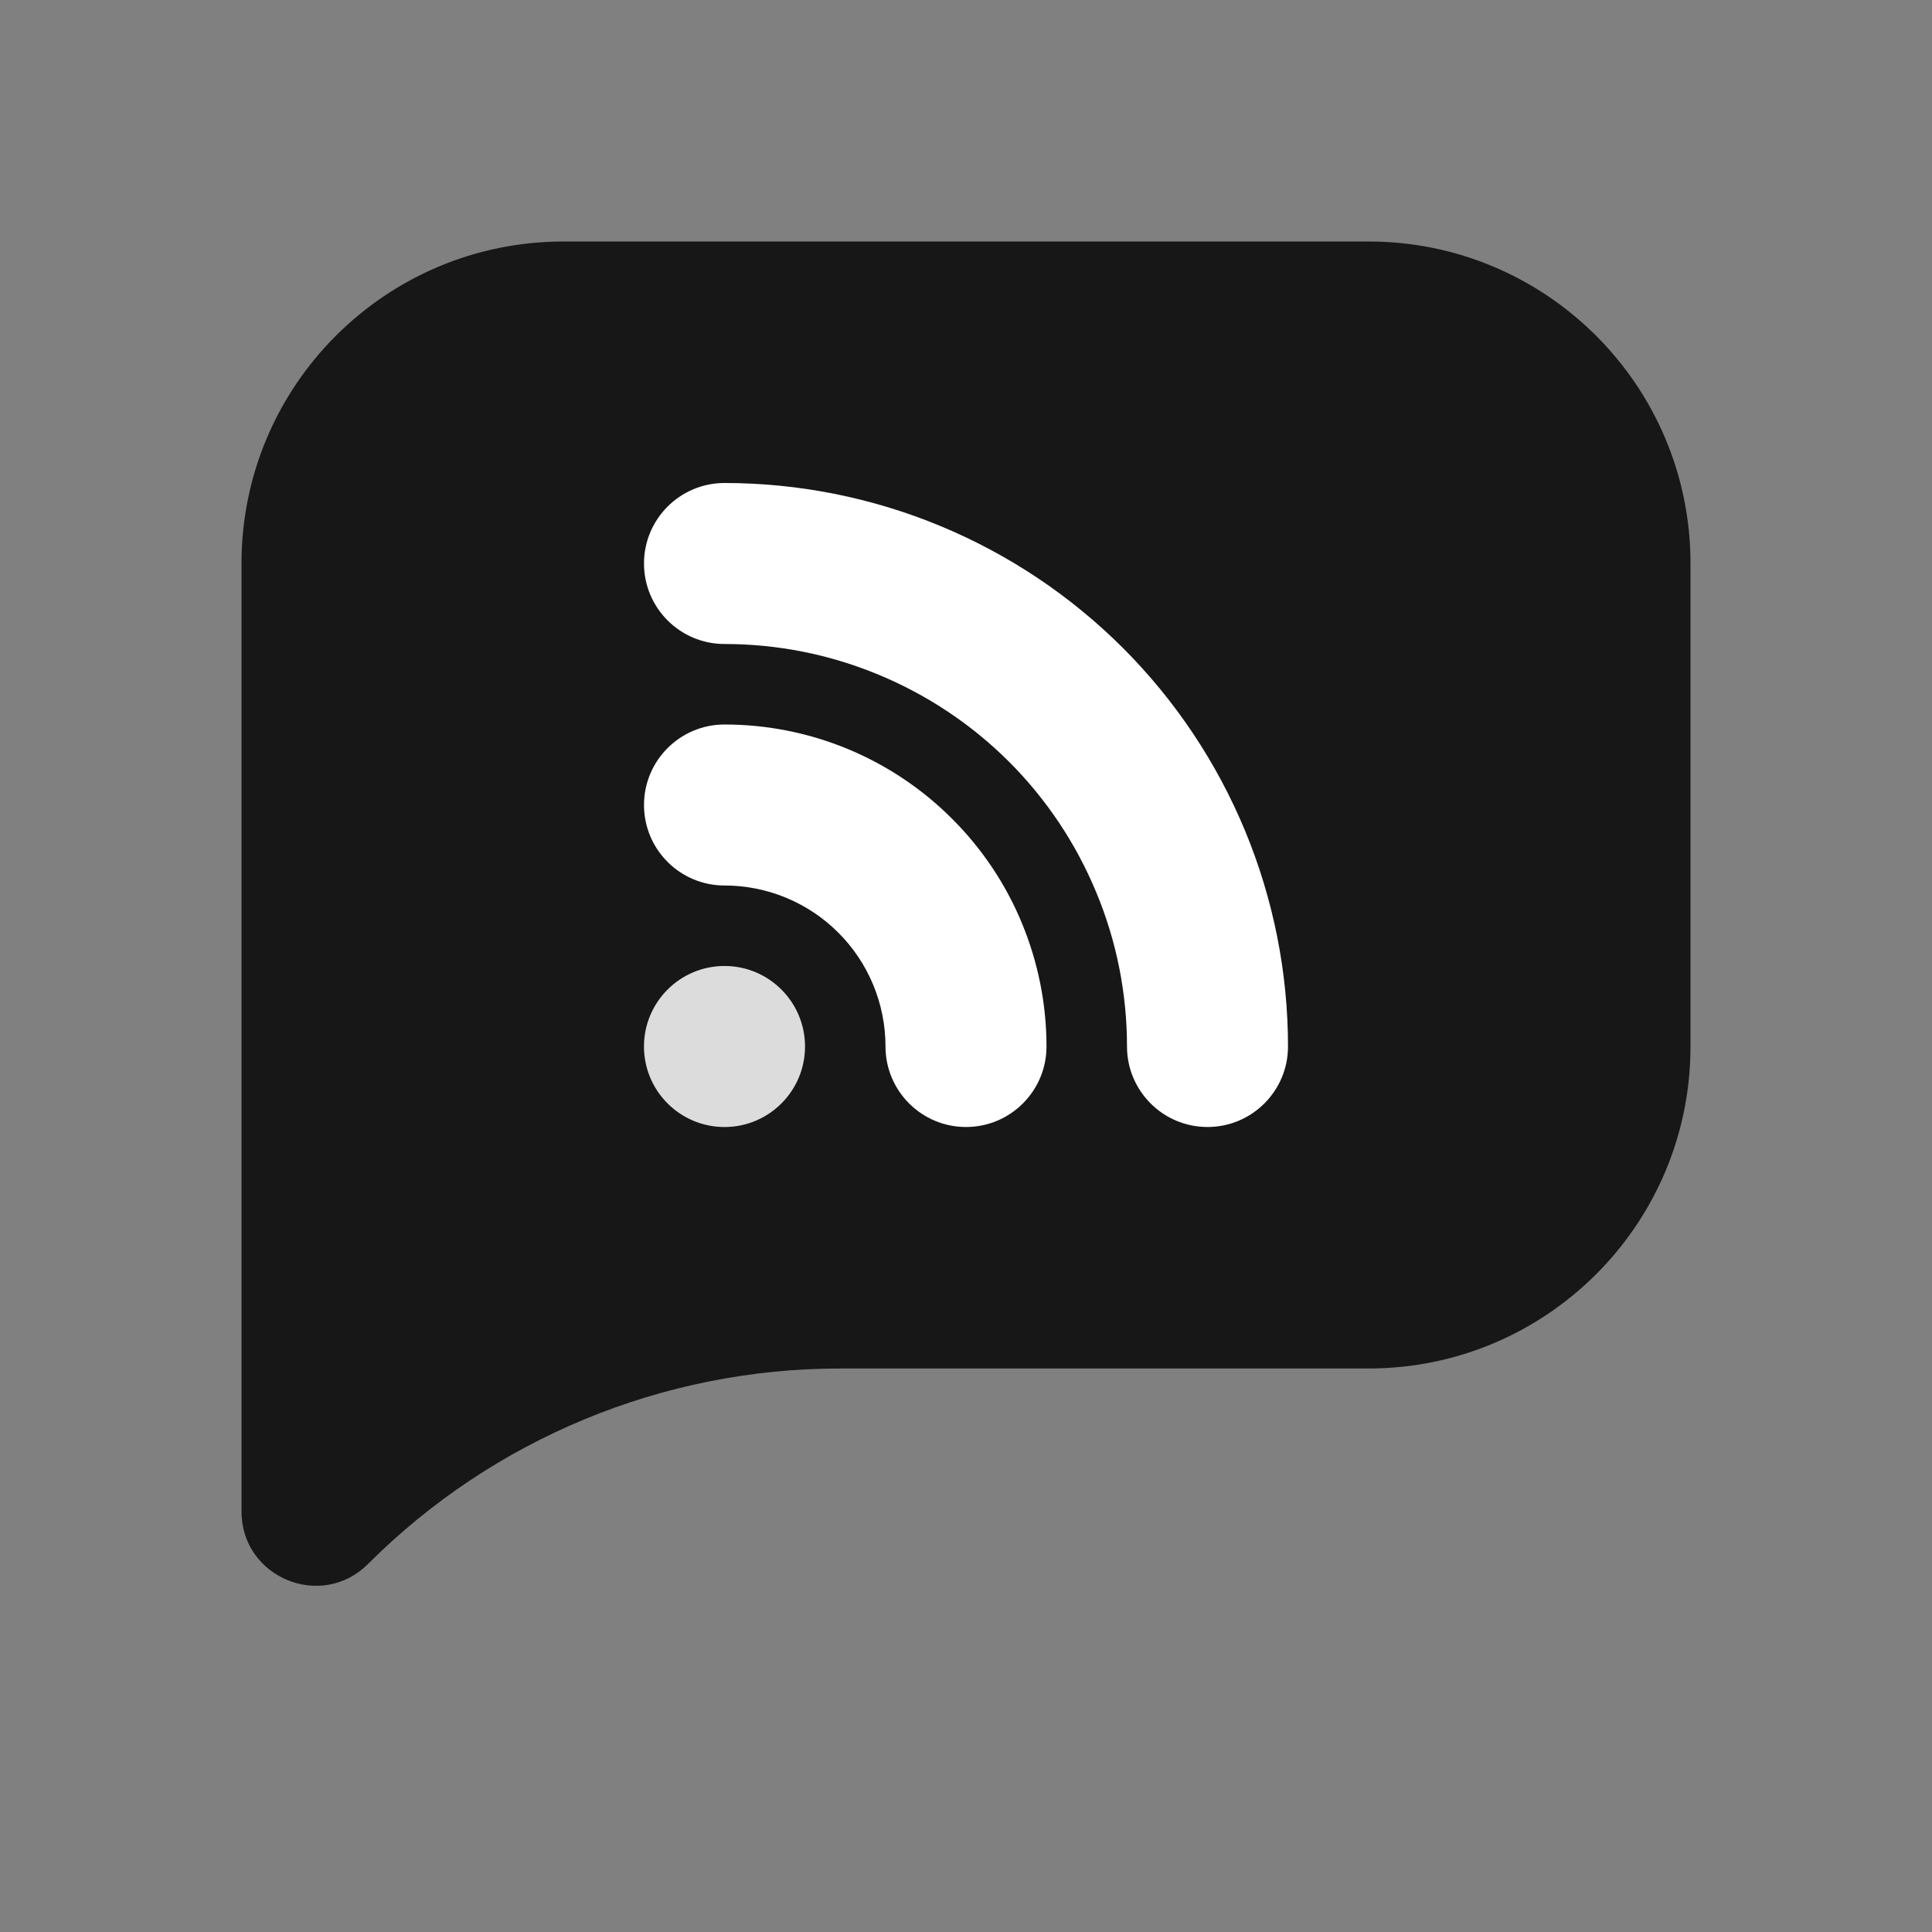 <svg width="24" height="24" viewBox="0 0 24 24" fill="none" xmlns="http://www.w3.org/2000/svg">
<rect x="0" y="0" width="24" height="24" fill="#808080" stroke="none"/>
<path d="M3 7C3 4.791 4.791 3 7 3H17C19.209 3 21 4.791 21 7V13C21 15.209 19.209 17 17 17H10.433C8.235 17 6.127 17.873 4.572 19.428C3.992 20.008 3 19.597 3 18.776V7Z" fill="#171717"/>
<path d="M10 13C10 13.552 9.552 14 9 14C8.448 14 8 13.552 8 13C8 12.448 8.448 12 9 12C9.552 12 10 12.448 10 13Z" fill="white"/>
<path d="M10 13C10 13.552 9.552 14 9 14C8.448 14 8 13.552 8 13C8 12.448 8.448 12 9 12C9.552 12 10 12.448 10 13Z" fill="#171717" fill-opacity="0.15"/>
<path fill-rule="evenodd" clip-rule="evenodd" d="M8 10C8 9.448 8.448 9 9 9C9.525 9 10.045 9.103 10.531 9.304C11.016 9.505 11.457 9.8 11.828 10.172C12.2 10.543 12.495 10.984 12.695 11.469C12.896 11.955 13 12.475 13 13C13 13.552 12.552 14 12 14C11.448 14 11 13.552 11 13C11 12.737 10.948 12.477 10.848 12.235C10.747 11.992 10.6 11.771 10.414 11.586C10.229 11.4 10.008 11.253 9.765 11.152C9.523 11.052 9.263 11 9 11C8.448 11 8 10.552 8 10Z" fill="white"/>
<path fill-rule="evenodd" clip-rule="evenodd" d="M8 7C8 6.448 8.448 6 9 6C9.919 6 10.829 6.181 11.679 6.533C12.528 6.885 13.3 7.4 13.95 8.05C14.6 8.7 15.115 9.472 15.467 10.321C15.819 11.171 16 12.081 16 13C16 13.552 15.552 14 15 14C14.448 14 14 13.552 14 13C14 12.343 13.871 11.693 13.619 11.087C13.368 10.48 13 9.929 12.536 9.464C12.071 9 11.52 8.632 10.913 8.381C10.307 8.129 9.657 8 9 8C8.448 8 8 7.552 8 7Z" fill="white"/>
</svg>
